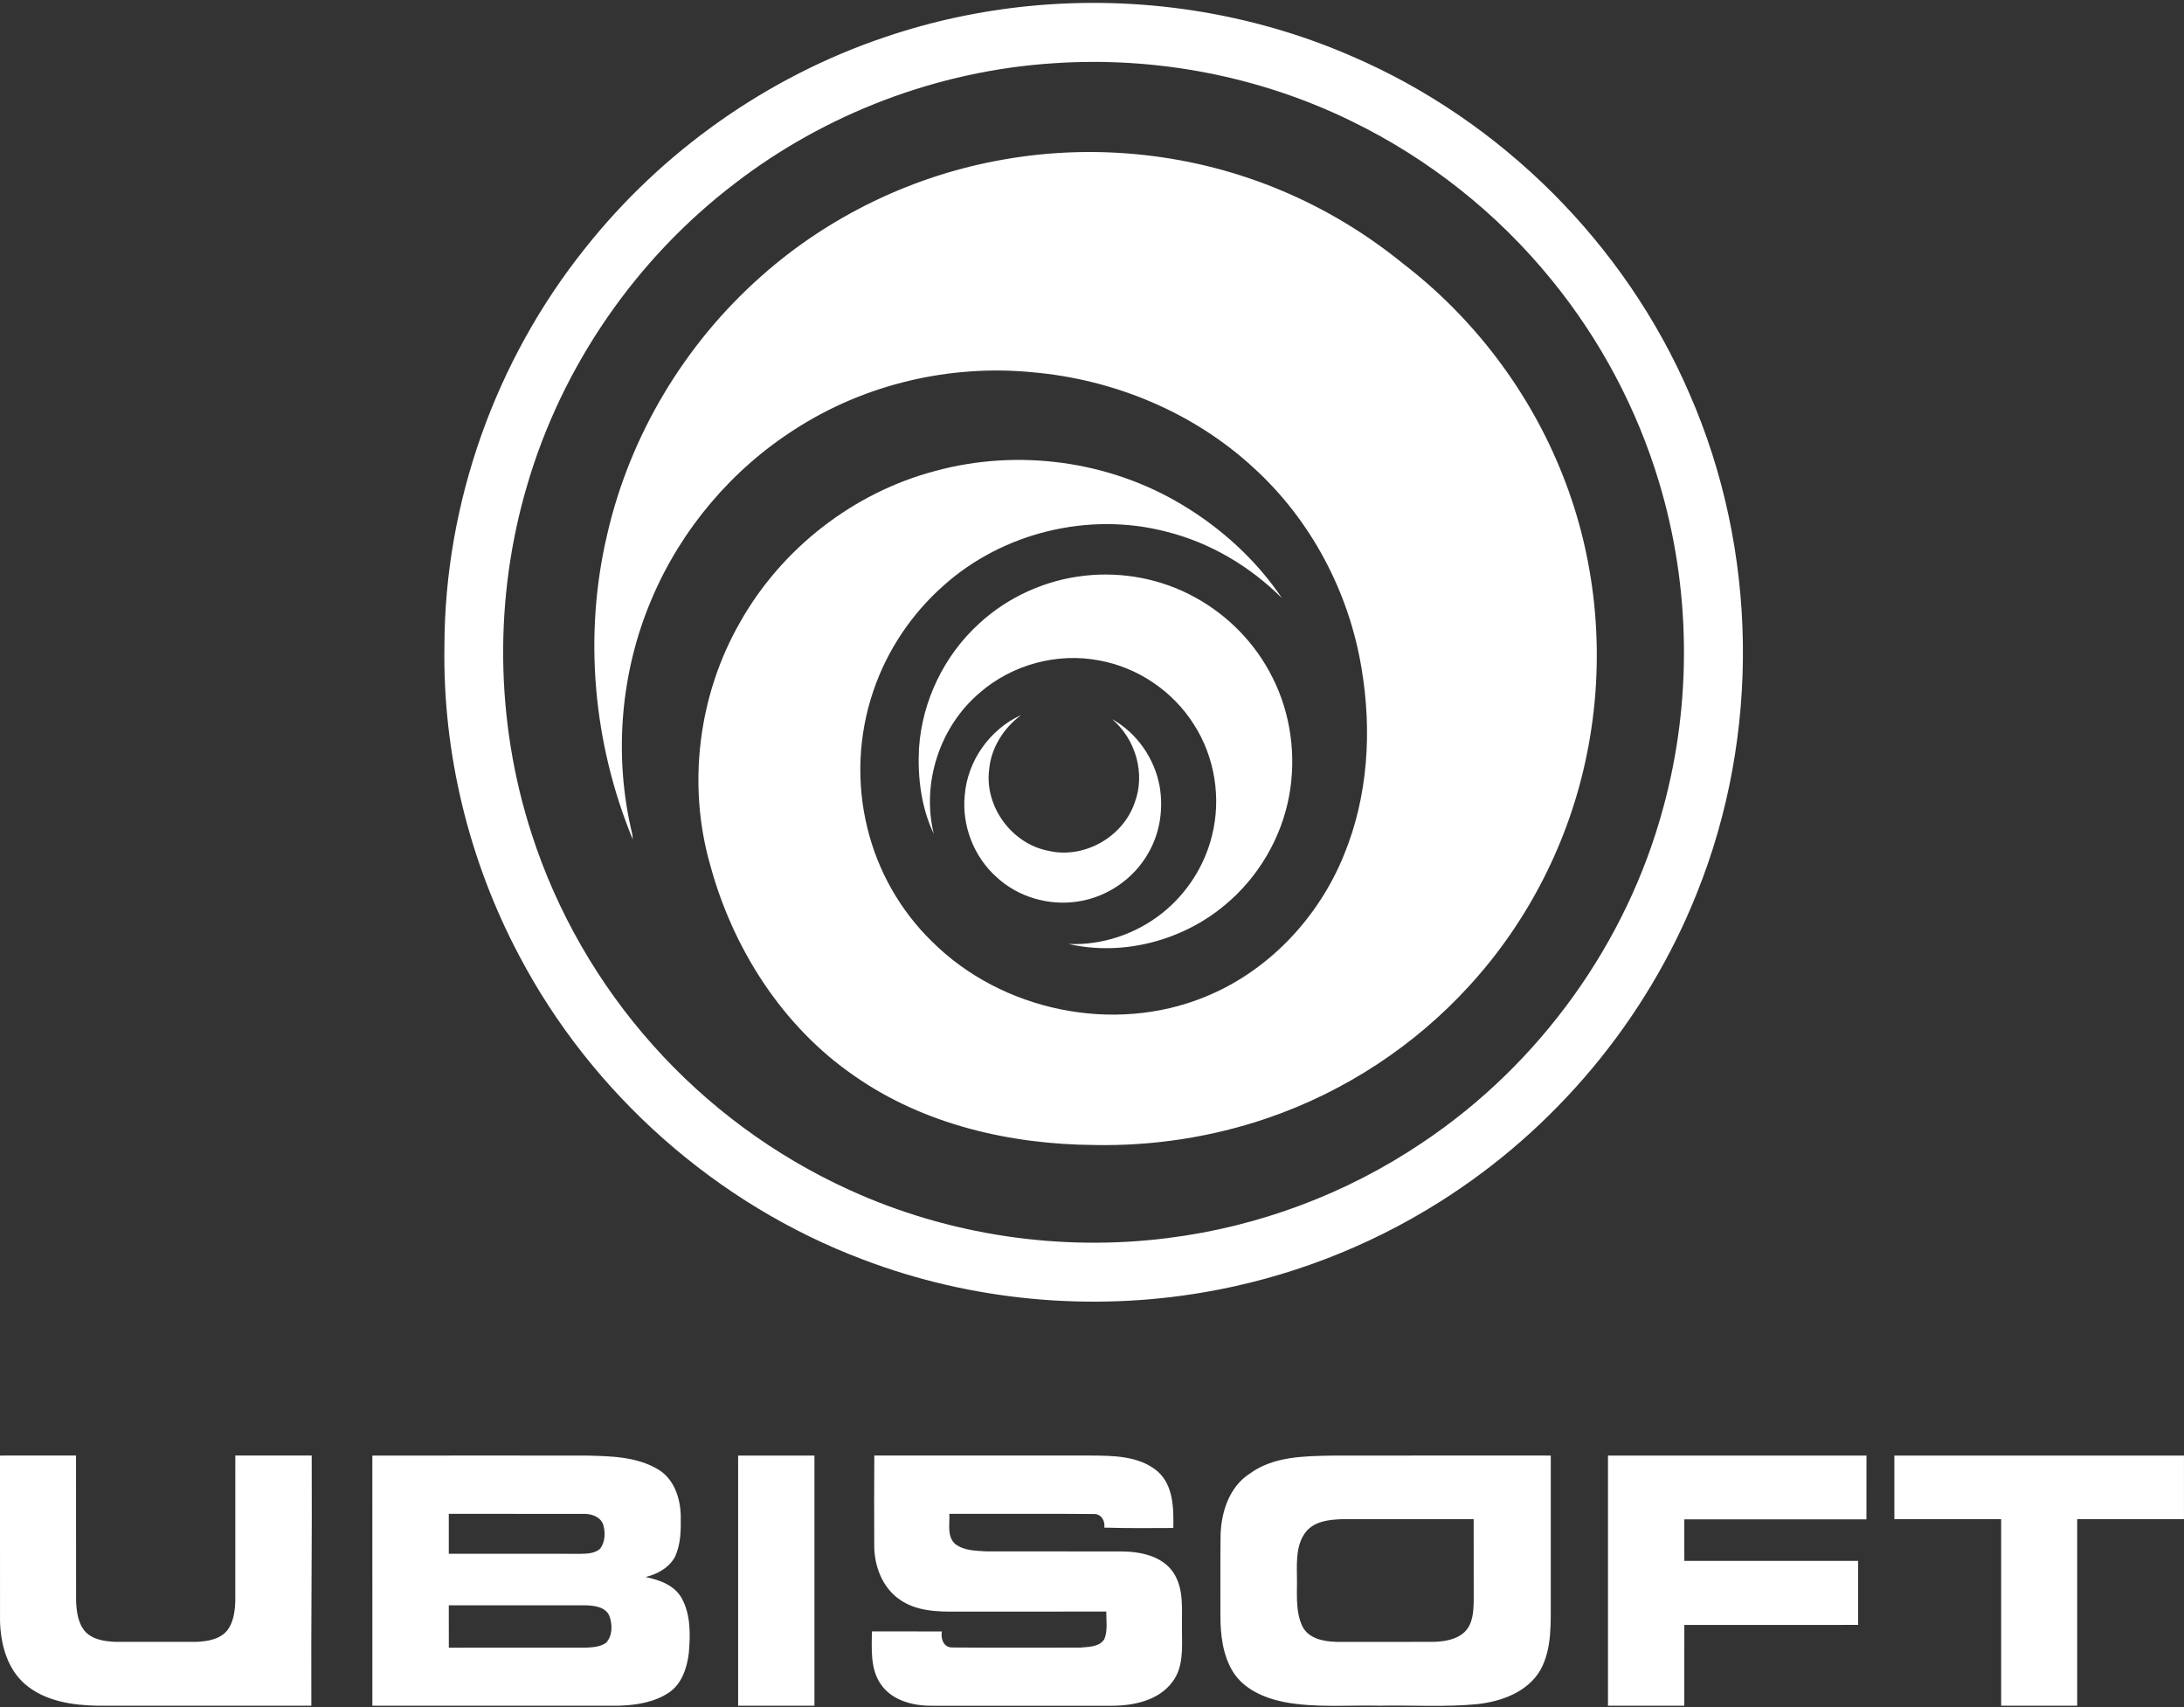 <svg clip-rule="evenodd" fill-rule="evenodd" stroke-linejoin="round" stroke-miterlimit="2" viewBox="0 0 600 469" xmlns="http://www.w3.org/2000/svg"><rect x="0" y="0" width="600" height="469" fill="#333333" stroke="none"/><g fill="#fff"><path d="m343.38 404.817c6.501-4.736 14.892-4.779 22.588-4.921 20.024-.043 40.042-.01 60.066-.016v39.364c-.043 6.523.413 13.496-2.781 19.443-3.492 6.159-10.829 8.798-17.531 9.499-8.863.841-17.792.244-26.682.418-8.809-.212-17.738.657-26.443-1.043-5.35-1.102-10.933-3.514-13.909-8.342-2.781-4.573-3.4-10.091-3.411-15.337.027-7.424-.06-14.848.049-22.267.201-6.354 2.455-13.23 8.054-16.798zm-103.205 20.073c-.016-8.342-.054-16.684.017-25.026 19.72.027 39.439.011 59.154.011 6.36.038 13.534.011 18.672 4.344 4.366 3.867 4.431 10.184 4.317 15.56-6.322.038-12.643.082-18.959-.103.277-1.77-.777-3.726-2.721-3.736-13.279-.125-26.569-.017-39.847-.049.157 2.737-.712 6.099 1.531 8.217 2.314 1.863 5.48 1.901 8.309 2.091 12.41.032 24.831-.006 37.241.027 5.241-.006 11.323 1.146 14.462 5.795 3.069 4.659 2.249 10.503 2.368 15.777.011 4.817.478 10.188-2.628 14.267-3.84 5.165-10.77 6.577-16.858 6.555-16.554-.022-33.102-.005-49.655-.005-5.008-.044-10.574-1.516-13.562-5.866-2.987-4.242-2.52-9.651-2.487-14.56 6.403.021 12.817-.011 19.22.021-.336 1.934.419 4.345 2.743 4.399 11.736.098 23.494.033 35.236.033 2.292-.212 5.306-.13 6.675-2.352.956-2.395.494-5.05.521-7.559-13.718.054-27.432 0-41.145.027-5.355.049-11.155-.125-15.679-3.367-4.638-3.226-6.86-8.994-6.925-14.501zm-240.174-25.01c6.957-.005 13.925 0 20.888-.005.022 13.344-.016 26.693.016 40.042.141 2.873.511 6.007 2.466 8.277 2.085 2.281 5.382 2.743 8.326 2.862 7.375.017 14.756.017 22.131.006 2.932-.109 6.224-.581 8.331-2.824 1.977-2.276 2.373-5.442 2.482-8.342 0-13.339-.006-26.677.005-40.021 6.995.005 13.996.005 20.986 0 .125 22.908-.201 45.821-.098 68.729-19.47.011-38.946-.006-58.416.011-7.055-.104-14.696-1.173-20.236-5.931-4.98-4.323-6.767-11.172-6.875-17.537-.011-15.087-.006-30.18-.006-45.267zm102.293.011c19.562-.027 39.13-.011 58.692-.005 6.713.152 13.893.249 19.829 3.807 4.35 2.59 6.104 7.88 6.202 12.714.054 3.839.065 7.891-1.656 11.426-1.646 2.928-4.84 4.666-8.011 5.415 3.774.771 7.886 2.21 9.906 5.768 2.547 4.589 2.406 10.101 1.977 15.179-.511 4.019-1.896 8.364-5.399 10.759-4.002 2.71-8.966 3.487-13.707 3.644-22.61.017-45.219.017-67.828.006-.011-22.903-.005-45.805-.005-68.713zm418.136-.005c26.519-.011 53.044-.011 79.564 0 .011 5.816.005 11.644 0 17.466-9.781.005-19.552 0-29.333.005v51.247c-6.968.011-13.936 0-20.893 0v-51.247c-9.781-.005-19.557 0-29.338-.005-.011-5.822-.006-11.65 0-17.466zm-317.647 0c6.984-.022 13.974-.011 20.964-.006.005 22.913.01 45.816 0 68.724-6.995 0-13.98.011-20.964 0-.011-22.903-.011-45.811 0-68.718zm238.968 0c23.669-.011 47.337-.022 71.016 0 0 5.838.005 11.676-.011 17.514-16.678 0-33.357-.01-50.041.006.011 3.796 0 7.603.011 11.41 15.918.017 31.836 0 47.754.006-.005 5.865.011 11.72-.005 17.585-15.924.006-31.831 0-47.749.006-.016 7.397.011 14.794-.016 22.191-6.985 0-13.969.011-20.959 0-.005-22.903-.005-45.811 0-68.718zm-318.456 41.139c.011 3.883-.016 7.761.011 11.639 12.535-.016 25.075-.011 37.61-.011 1.901-.081 3.97-.196 5.572-1.325 1.852-1.955 1.792-5.078.896-7.462-1.097-2.423-4.128-2.781-6.463-2.841-12.54-.005-25.086-.005-37.626 0zm235.694-20.464c-2.862 3.357-2.748 8.027-2.694 12.182.141 4.682-.554 9.667 1.499 14.05 1.722 3.454 5.985 4.203 9.477 4.269 8.934 0 17.873.021 26.802-.006 2.949-.13 6.186-.635 8.374-2.786 2.157-2.161 2.341-5.42 2.417-8.293-.011-7.544-.011-15.076-.011-22.62-12.094 0-24.195-.011-36.289.005-3.362.12-7.202.544-9.575 3.205zm-235.694-4.67c0 3.655.006 7.304 0 10.965 12.128.022 24.261-.006 36.393.016 1.771-.032 3.742-.141 5.149-1.352 1.428-1.841 1.531-4.492.88-6.648-.755-2.21-3.253-3.025-5.382-2.976-12.345-.022-24.695 0-37.04-.005z"/><path d="m282.743 1.659c30.05-2.965 60.854 1.689 88.558 13.757 41.178 17.694 75.083 51.556 92.826 92.718 18.884 43.084 19.6 93.7 2.01 137.322-13.844 34.785-39.017 64.905-70.728 84.805-19.66 12.404-41.791 20.882-64.71 24.781-31.245 5.35-63.917 2.297-93.56-8.988-40.303-15.169-74.583-45.539-94.585-83.659-13.752-26.014-20.942-55.51-20.459-84.94.082-39.386 14.055-78.516 38.652-109.25 21.127-26.671 50.052-47.097 82.301-57.986 12.845-4.372 26.194-7.235 39.695-8.56zm6.561 15.728c-31.592 2.053-62.456 13.752-87.531 33.086-27.025 20.649-47.304 49.998-56.895 82.654-9.243 31.13-8.847 65.041 1.173 95.938 6.876 21.371 18.319 41.254 33.265 58.003 15 16.858 33.558 30.549 54.114 39.874 27.198 12.415 57.873 16.95 87.515 13.17 24.906-3.128 49.036-12.176 69.842-26.22 32.141-21.464 56.162-54.777 66.187-92.131 7.924-29.1 7.511-60.415-1.189-89.297-6.088-20.252-16.211-39.276-29.588-55.651-14.778-18.172-33.547-33.096-54.597-43.377-25.379-12.497-54.088-17.998-82.296-16.049zm-13.529 26.428c25.64-4.53 52.572-1.532 76.545 8.64 11.942 5.035 23.125 11.818 33.177 19.997 19.405 14.919 34.715 35.117 43.731 57.878 9.737 24.331 11.942 51.507 6.669 77.147-4.774 23.462-15.989 45.593-32.162 63.265-15.05 16.538-34.33 29.176-55.478 36.415-15.272 5.236-31.467 7.723-47.602 7.403-23.104-.163-46.783-5.594-65.927-18.971-19.725-13.566-33.313-34.872-39.575-57.791-6.404-22.191-3.313-46.853 8.173-66.871 11.405-20.236 31.12-35.617 53.604-41.536 22.571-6.17 47.554-2.868 67.643 9.167 10.894 6.485 20.534 15.256 27.627 25.786-8.803-8.782-19.877-15.364-31.999-18.335-21.127-5.442-44.719.288-60.968 14.854-8.809 7.777-15.56 17.862-19.318 29.001-4.101 12.008-4.682 25.184-1.651 37.507 2.835 11.812 9.053 22.799 17.759 31.271 19.133 19.096 49.927 25.504 74.985 15.24 17.374-7.012 31.163-21.648 38.169-38.913 6.686-16.152 7.761-34.221 4.872-51.339-3.432-20.964-13.898-40.771-29.632-55.092-16.515-15.272-38.358-24.309-60.685-26.259-22.723-2.238-46.158 3.242-65.346 15.658-17.325 11.046-31.173 27.421-39.228 46.315-8.744 20.301-10.655 43.453-5.458 64.927.038.364.109 1.097.147 1.467-10.889-26.352-13.605-56.075-7.028-83.86 6.251-27.236 21.3-52.284 42.199-70.804 18.677-16.667 42.101-27.904 66.757-32.167zm-6.783 127.492c7.946-7.332 18.297-11.992 29.05-13.154 10.406-1.157 21.181.907 30.349 6.001 9.048 4.953 16.57 12.687 21.17 21.93 5.056 9.95 6.62 21.578 4.6 32.543-2.135 11.628-8.494 22.408-17.586 29.963-11.698 9.84-28.083 14.164-43.029 10.742 9.227.413 18.541-2.726 25.753-8.483 6.708-5.333 11.606-12.91 13.654-21.235 2.607-10.287.804-21.616-4.942-30.555-5.736-9.124-15.386-15.69-25.998-17.607-11.552-2.243-24.005 1.14-32.869 8.879-10.965 9.271-16.032 24.798-12.616 38.756-3.465-7.283-4.486-15.587-4.051-23.576.869-12.964 6.908-25.466 16.515-34.204zm-3.954 47.195c.717-9.428 6.892-18.156 15.489-22.061-4.795 3.585-8.282 9.016-8.792 15.049-1.26 10.184 6.327 20.432 16.407 22.273 9.699 2.232 20.312-3.791 23.548-13.154 3.08-8.021.321-17.515-6.158-23.033 6.821 3.791 11.676 10.83 13.056 18.493 1.043 6.131.097 12.632-2.987 18.063-3.949 7.164-11.329 12.323-19.432 13.529-7.984 1.265-16.505-1.206-22.436-6.735-6.202-5.572-9.525-14.131-8.695-22.424z"/></g></svg>